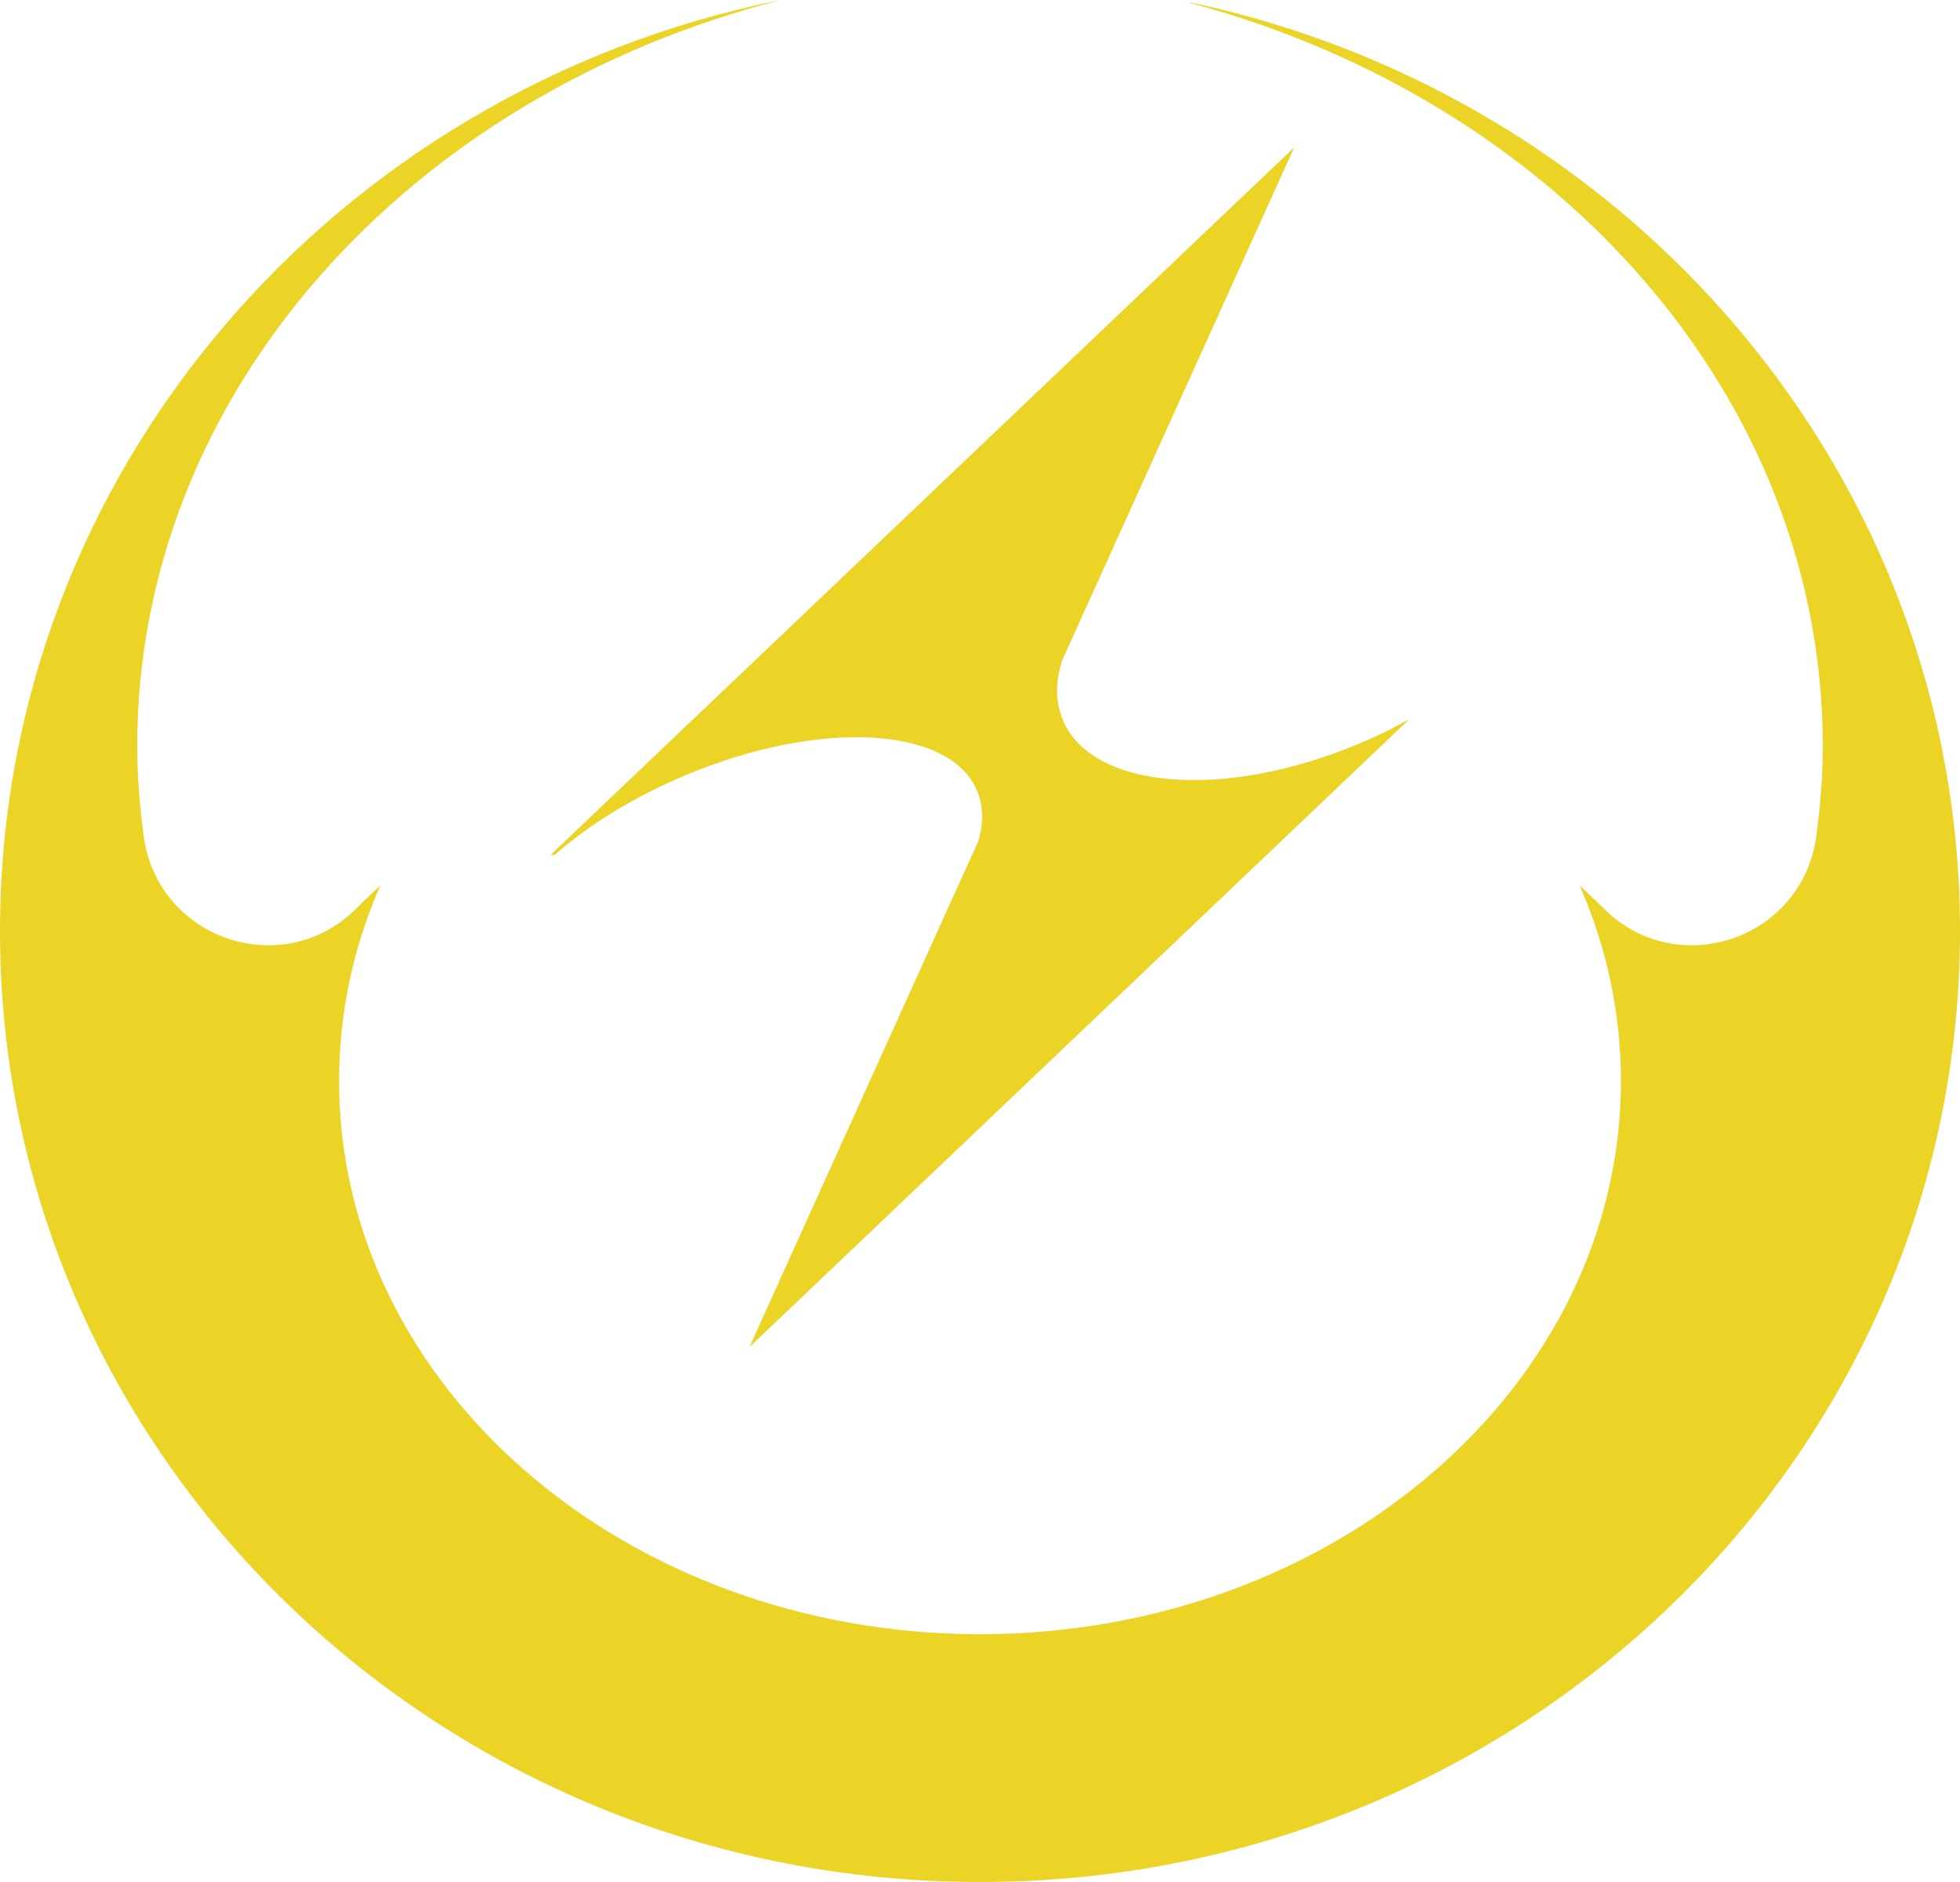 <?xml version="1.0" encoding="utf-8"?>
<!-- Generator: Adobe Illustrator 27.2.0, SVG Export Plug-In . SVG Version: 6.00 Build 0)  -->
<svg version="1.1" id="_圖層_2" xmlns="http://www.w3.org/2000/svg" xmlns:xlink="http://www.w3.org/1999/xlink" x="0px" y="0px"
	 viewBox="0 0 1000 960" style="enable-background:new 0 0 1000 960;" xml:space="preserve">
<style type="text/css">
	.st0{fill:#EBD426;}
</style>
<g>
	<path class="st0" d="M382.4,687.1l336.7-320.3c-8.2,4.6-16.9,8.9-26.1,12.7c-68.6,28.8-136.2,23.2-150.8-12.4
		c-3.8-9.2-3.7-19.5-0.3-30.2L660.3,75.2L280.9,436.1h2.1c17.3-15.3,40.2-29.5,66.6-40.6c68.6-28.8,135.4-25.2,149,8.1
		c3.2,7.7,3.2,16.3,0.6,25.3L382.4,687.1L382.4,687.1z"/>
	<path class="st0" d="M607.2,1.2v0.3C794.2,51.5,930,202.4,930,380.7c0,15.9-1.3,30.3-3.3,45.7c-7.1,52.7-70.8,74.4-108.4,37.1
		c-3.9-3.9-12.4-12-12.3-11.7c0.6,1.4,0.6,1.4,0.6,1.4c13.2,30.6,20.4,63.7,20.4,98.2c0,155.8-146.4,282.2-327,282.2
		S173,707.3,173,551.4c0-34.6,7.2-67.7,20.4-98.2c0,0,0,0,0.6-1.4c0.1-0.3-8.4,7.8-12.3,11.7c-37.5,37.3-101.3,15.6-108.4-37.1
		C71.3,411,70,396.6,70,380.7C70,200.6,208.5,48.5,398.4,0C171,45.6,0,240.9,0,475c0,267.9,223.9,485,500,485s500-217.2,500-485
		C1000,242.8,831.8,48.8,607.2,1.2z"/>
</g>
</svg>
